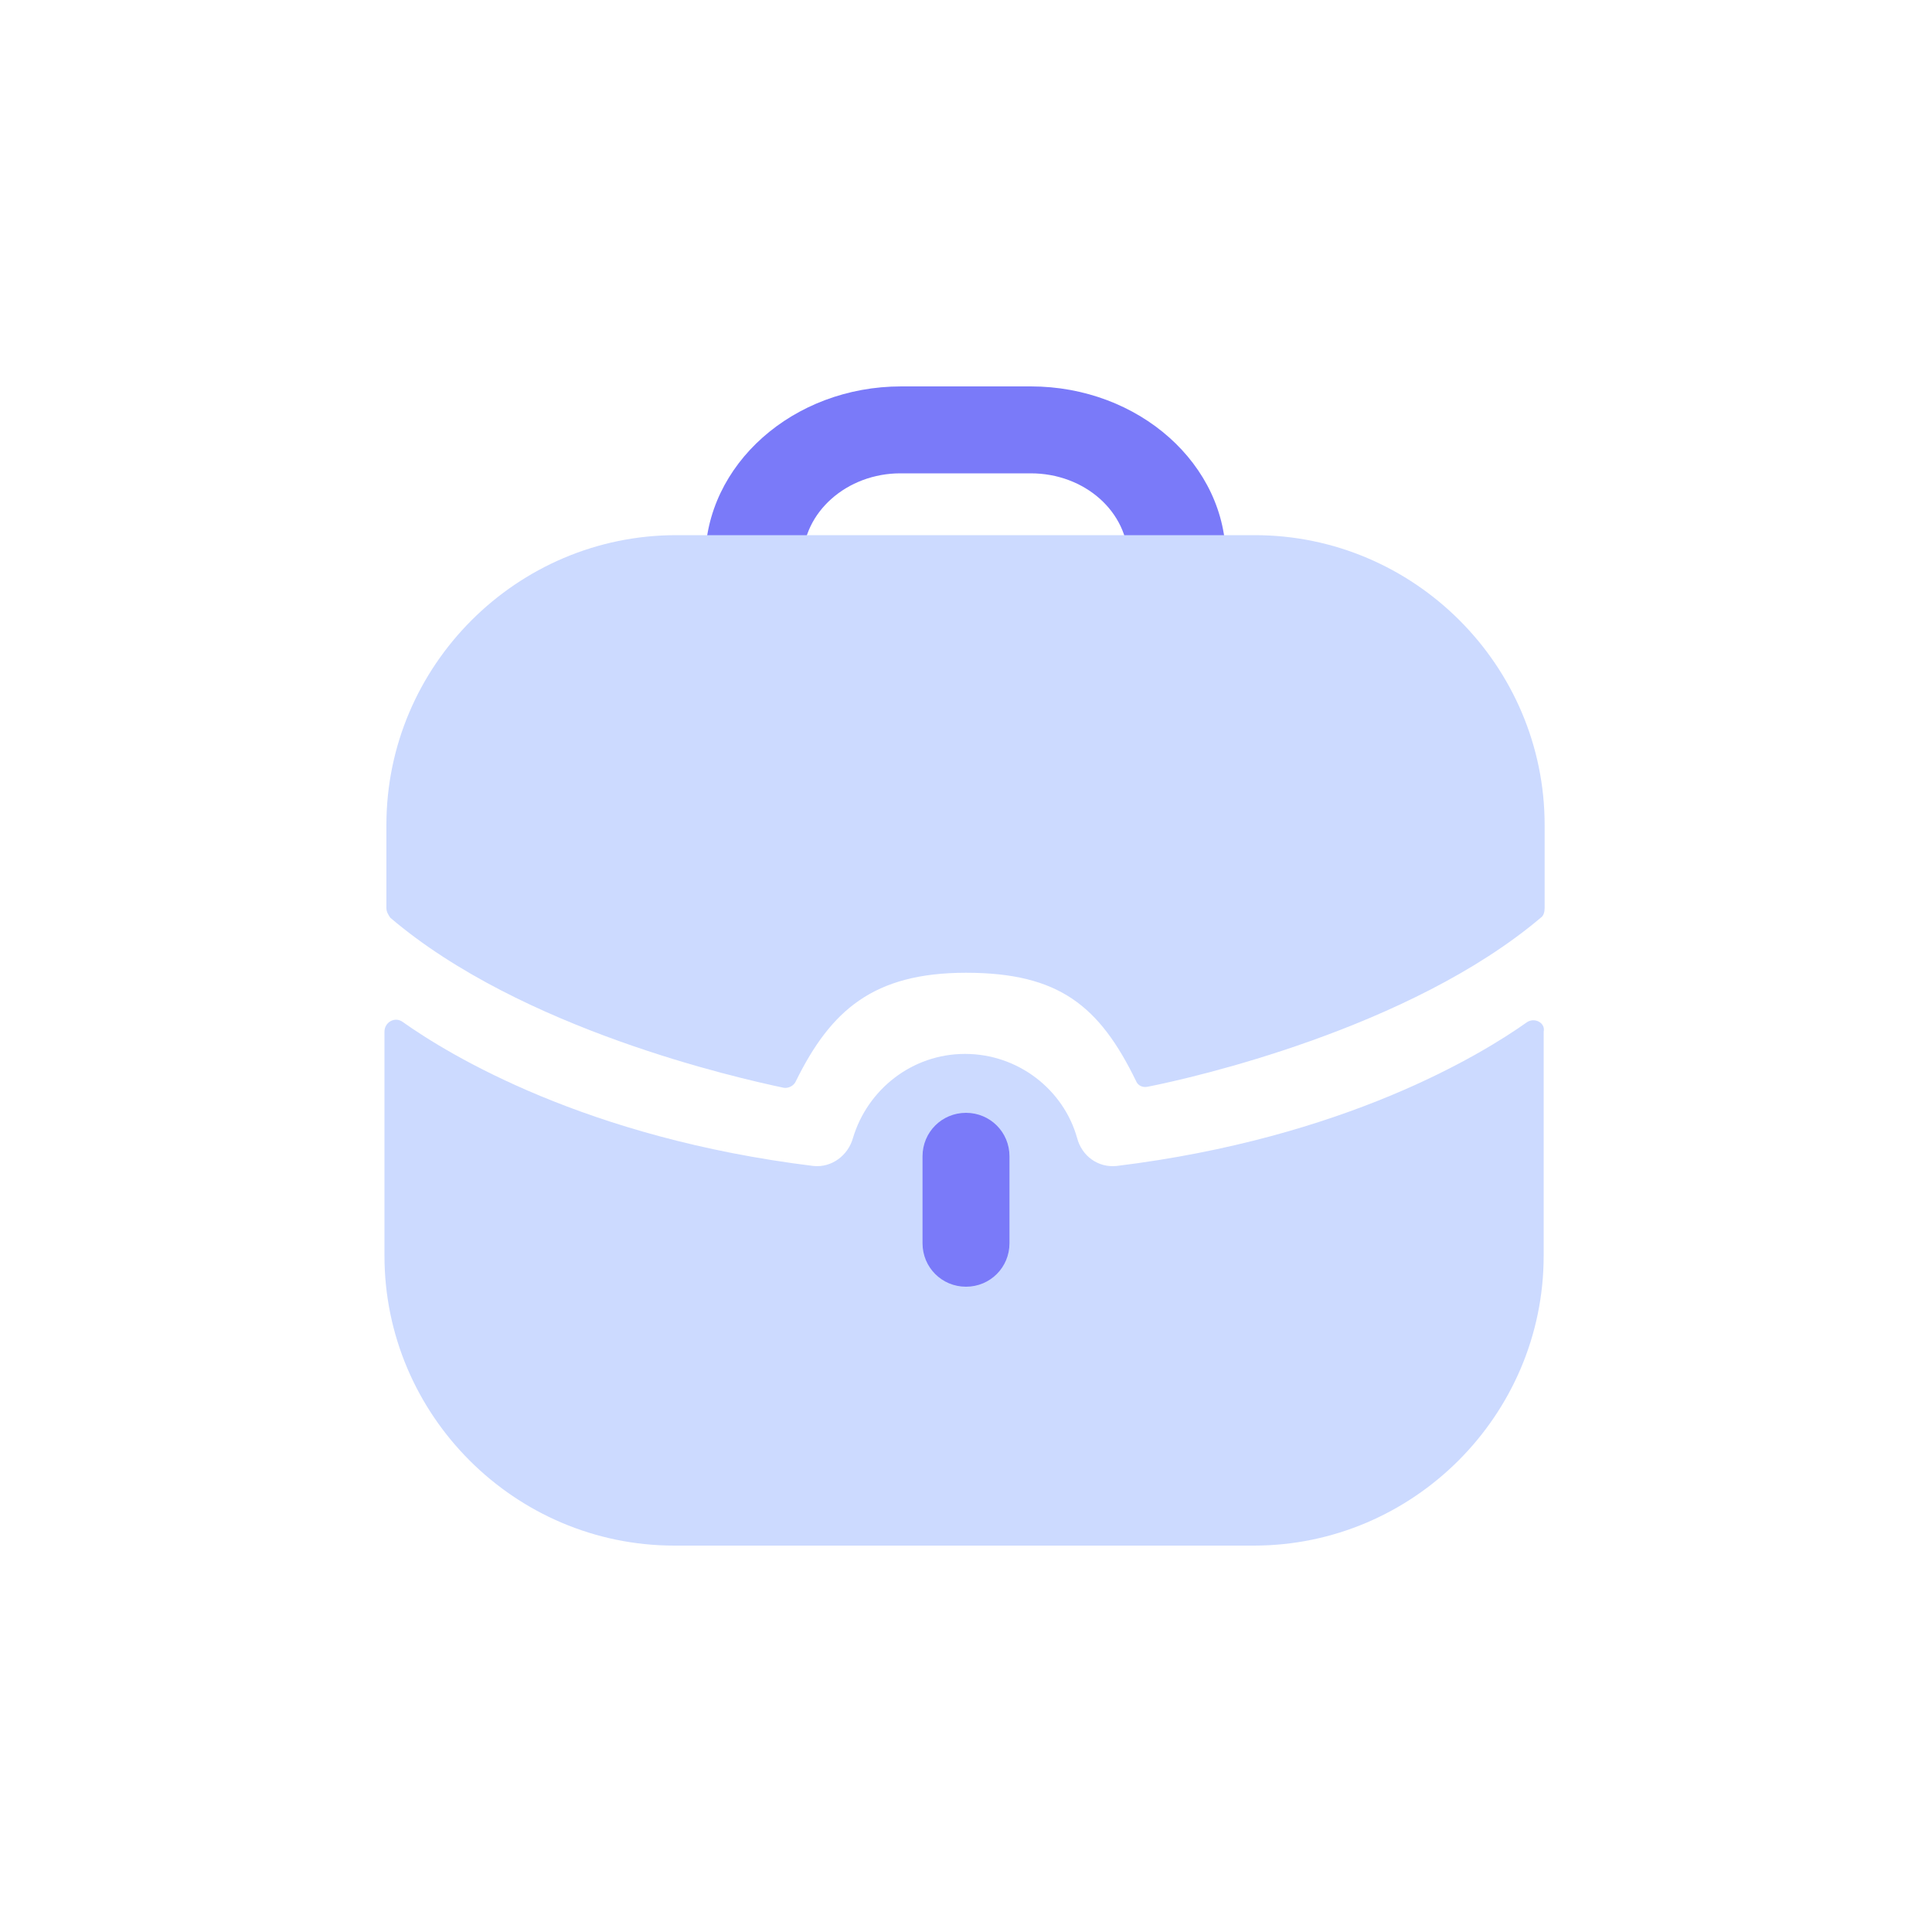 <?xml version="1.0" standalone="no"?><!DOCTYPE svg PUBLIC "-//W3C//DTD SVG 1.1//EN" "http://www.w3.org/Graphics/SVG/1.1/DTD/svg11.dtd"><svg t="1675594125084" class="icon" viewBox="0 0 1024 1024" version="1.1" xmlns="http://www.w3.org/2000/svg" p-id="5348" xmlns:xlink="http://www.w3.org/1999/xlink" width="200" height="200"><path d="M546.304 204.8H477.696C420.352 204.8 373.76 246.272 373.76 296.96v29.184l51.712-1.536V296.96c0-25.6 23.552-46.08 51.712-46.08h69.12c28.672 0 51.712 20.48 51.712 46.08v29.184h51.712V296.96c0.512-50.688-46.08-92.16-103.424-92.16z" fill="#7A7AF9" p-id="5349"></path><path d="M415.232 576.512c2.56 0.512 5.632-1.024 6.656-3.584 18.432-37.376 40.96-57.344 90.112-57.344 49.152 0 70.656 17.408 90.112 57.344 1.024 2.56 3.584 3.584 6.144 3.072 23.552-4.608 138.752-30.72 208.384-89.6 1.536-1.024 2.048-3.072 2.048-5.12v-44.032c0-84.48-69.12-153.6-153.6-153.6H358.4c-84.48 0-153.6 69.12-153.6 153.6V481.28c0 2.048 1.024 3.584 2.048 5.12 69.632 59.392 184.32 84.992 208.384 90.112z" fill="#CCDAFF" p-id="5350"></path><path d="M809.472 541.696c-24.576 17.408-96.768 61.44-217.6 76.288-9.728 1.024-18.432-5.12-20.992-14.848-7.168-25.6-31.232-44.544-59.392-44.544s-51.712 18.944-59.392 44.544c-2.56 9.216-11.264 15.872-20.992 14.848-120.832-14.848-193.024-58.88-217.6-76.288-4.096-3.072-9.728 0-9.728 5.12V665.6c0 84.48 69.12 153.6 153.6 153.6h307.2c84.48 0 153.6-69.12 153.6-153.6v-118.784c1.024-4.608-4.608-7.68-8.704-5.12z" fill="#CCDAFF" p-id="5351"></path><path d="M535.04 658.944c0 12.8-10.24 23.04-23.04 23.04s-23.04-10.24-23.04-23.04v-46.08c0-12.8 10.24-23.04 23.04-23.04s23.04 10.24 23.04 23.04v46.08z" fill="#7A7AF9" p-id="5352"></path></svg>